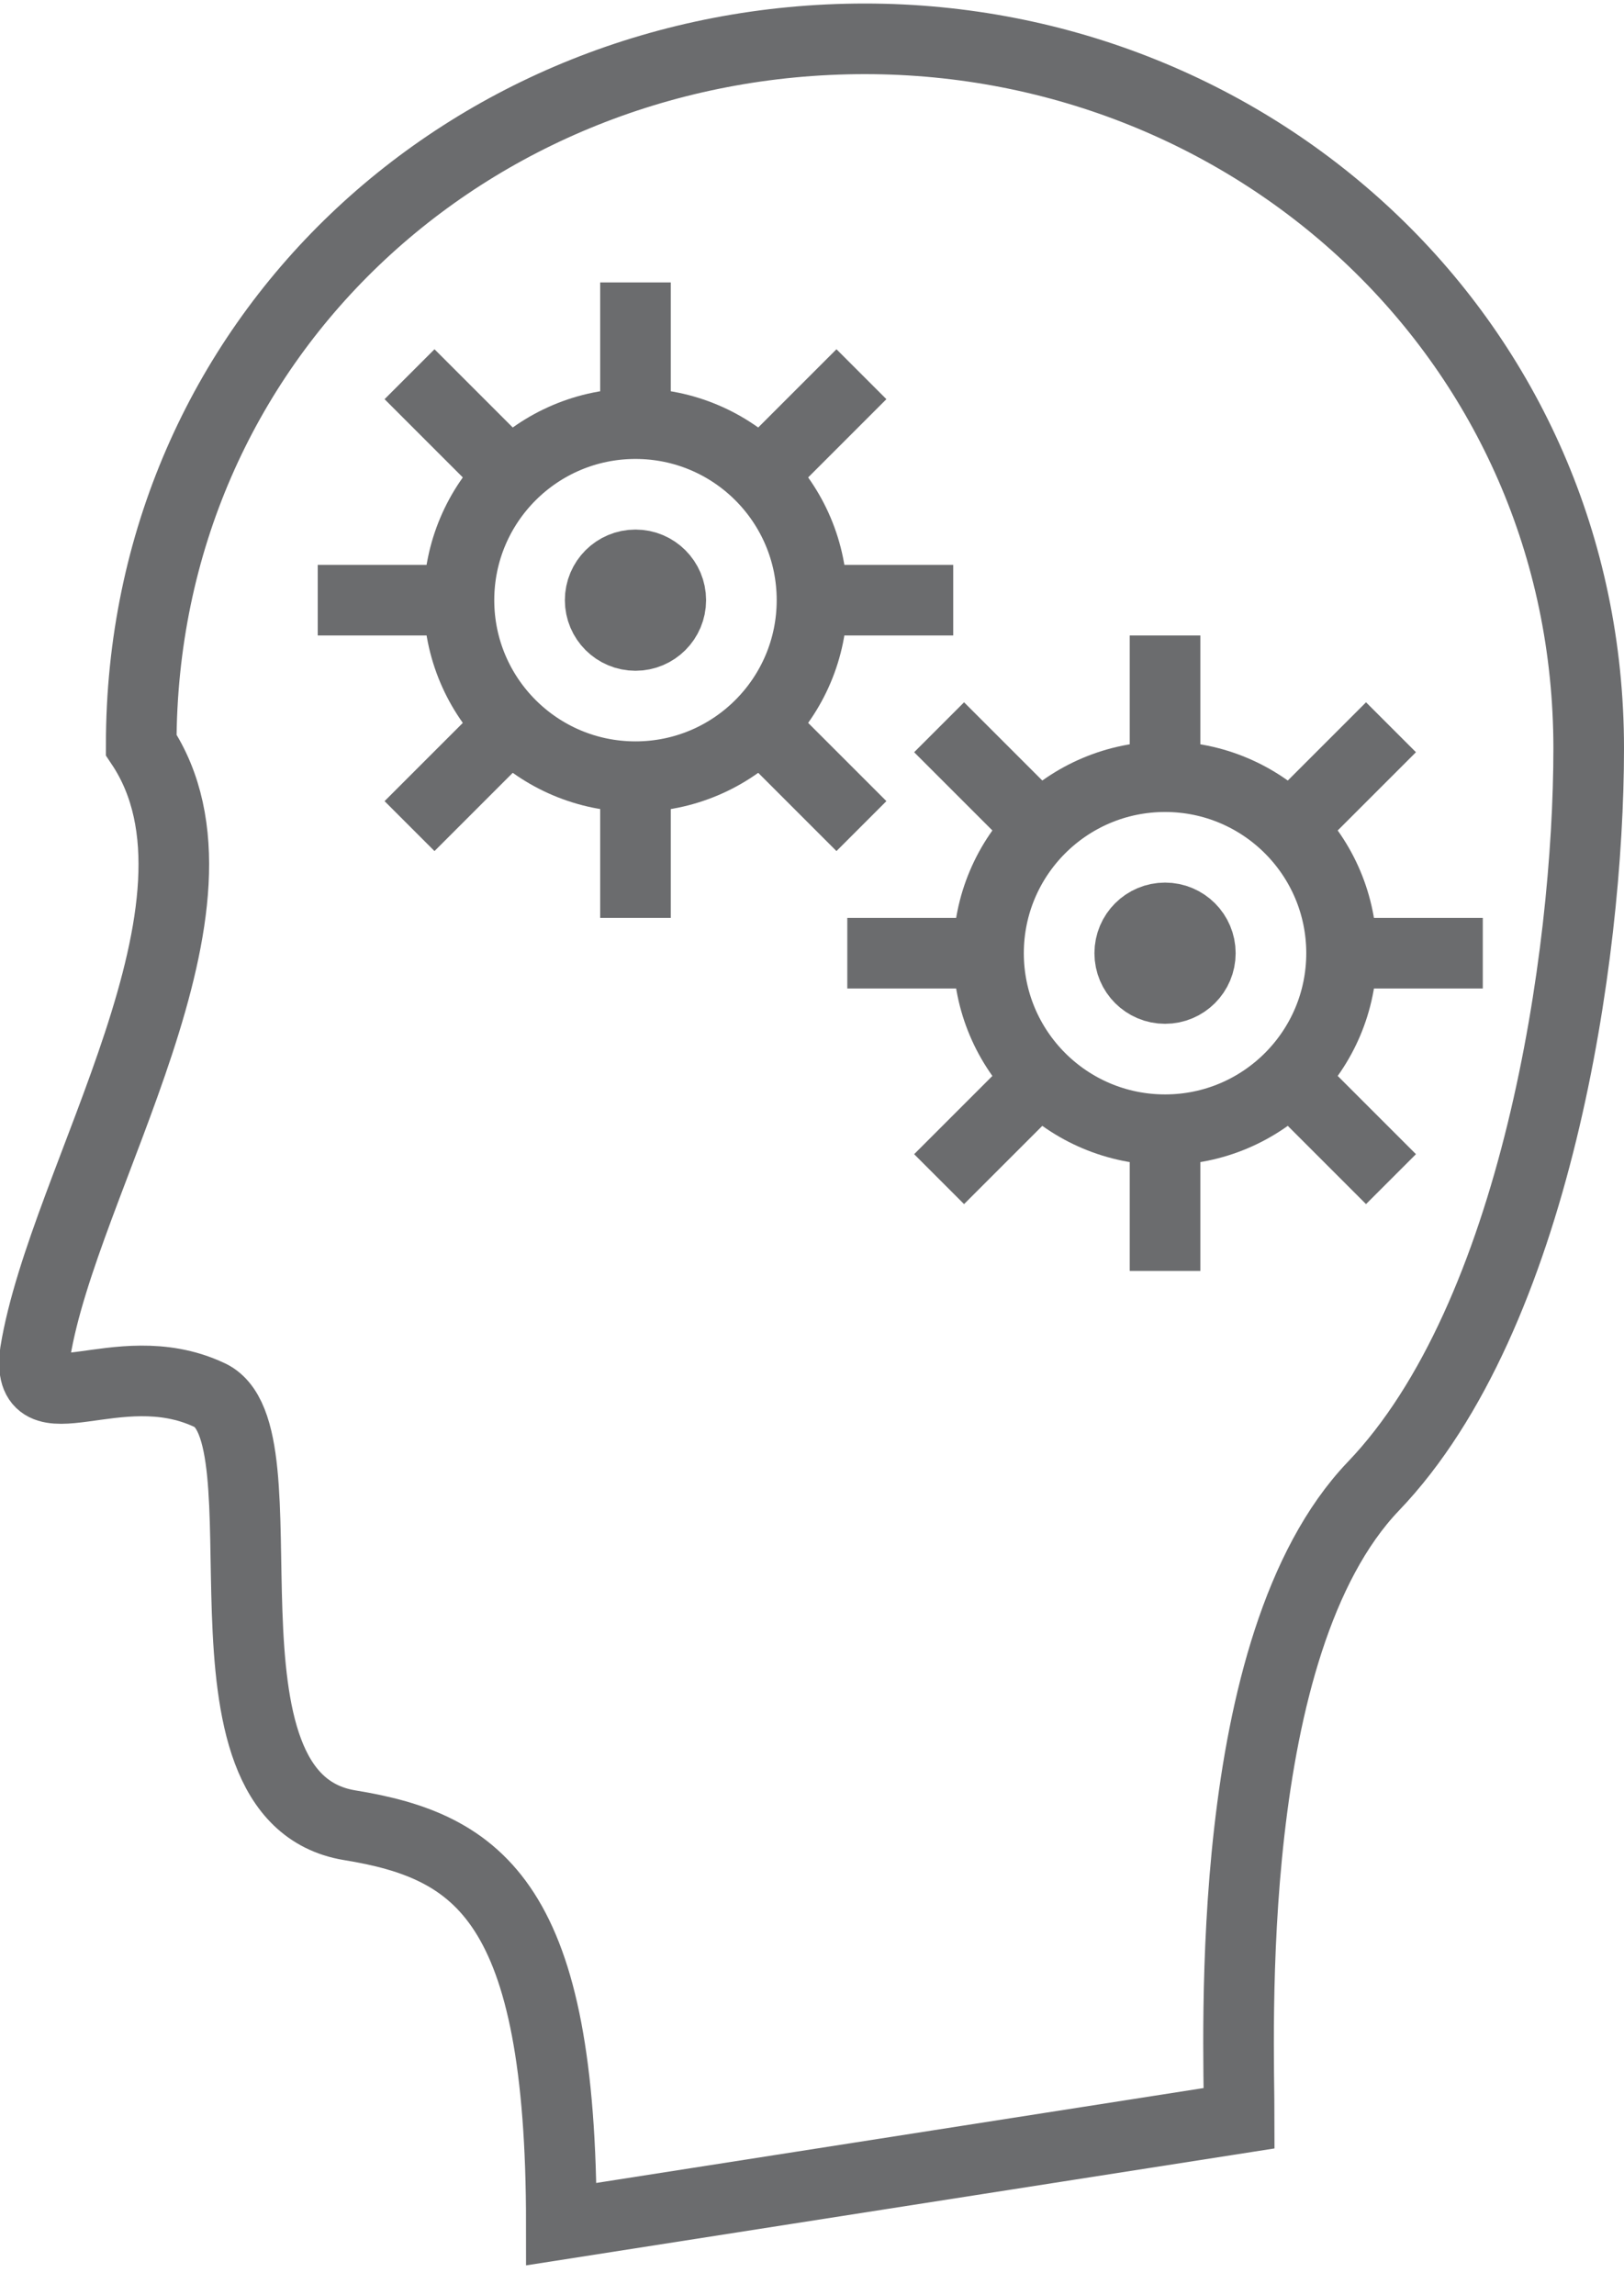 <?xml version="1.0" encoding="UTF-8" standalone="no"?>
<svg width="46px" height="65px" viewBox="0 0 46 65" version="1.1" xmlns="http://www.w3.org/2000/svg" xmlns:xlink="http://www.w3.org/1999/xlink" xmlns:sketch="http://www.bohemiancoding.com/sketch/ns">
    <!-- Generator: Sketch 3.0.3 (7891) - http://www.bohemiancoding.com/sketch -->
    <title>Person-gears</title>
    <desc>Created with Sketch.</desc>
    <defs></defs>
    <g id="Page-1" stroke="none" stroke-width="1" fill="none" fill-rule="evenodd" sketch:type="MSPage">
        <g id="Person-gears" sketch:type="MSLayerGroup" transform="translate(1, 1)" stroke="#6B6C6E" stroke-width="2">
            <path d="M14.9,62 C14.9,52.9 12.6,51.3 8.9,50.7 C4.1,49.9 7.3,39.5 4.9,38.5 C2.3,37.3 -0.3,39.5 -4.17443857e-14,37.3 C0.8,32.4 6,24.6 3,20.1 C3,8.6 12.3,0.1 23.5,0.1 C34.6,0.1 44,8.7 44,20.2 C44,26.1 42.5,36.3 37.9,41.1 C33.6,45.6 34.1,56.7 34.1,59 L14.9,62 L14.9,62 Z" id="Shape" sketch:type="MSShapeGroup"></path>
            <circle id="Oval" sketch:type="MSShapeGroup" cx="17" cy="16" r="5"></circle>
            <path d="M17,7 L17,11" id="Shape" sketch:type="MSShapeGroup"></path>
            <path d="M17,21 L17,25" id="Shape" sketch:type="MSShapeGroup"></path>
            <path d="M26,16 L22,16" id="Shape" sketch:type="MSShapeGroup"></path>
            <path d="M12,16 L8,16" id="Shape" sketch:type="MSShapeGroup"></path>
            <path d="M23.4,9.6 L20.5,12.5" id="Shape" sketch:type="MSShapeGroup"></path>
            <path d="M13.5,19.5 L10.6,22.4" id="Shape" sketch:type="MSShapeGroup"></path>
            <path d="M23.4,22.4 L20.5,19.5" id="Shape" sketch:type="MSShapeGroup"></path>
            <path d="M13.5,12.5 L10.6,9.6" id="Shape" sketch:type="MSShapeGroup"></path>
            <circle id="Oval" sketch:type="MSShapeGroup" cx="17" cy="16" r="1"></circle>
            <circle id="Oval" sketch:type="MSShapeGroup" cx="32" cy="26" r="5"></circle>
            <path d="M32,17 L32,21" id="Shape" sketch:type="MSShapeGroup"></path>
            <path d="M32,31 L32,35" id="Shape" sketch:type="MSShapeGroup"></path>
            <path d="M41,26 L37,26" id="Shape" sketch:type="MSShapeGroup"></path>
            <path d="M27,26 L23,26" id="Shape" sketch:type="MSShapeGroup"></path>
            <path d="M38.4,19.6 L35.5,22.5" id="Shape" sketch:type="MSShapeGroup"></path>
            <path d="M28.5,29.5 L25.6,32.4" id="Shape" sketch:type="MSShapeGroup"></path>
            <path d="M38.4,32.4 L35.5,29.5" id="Shape" sketch:type="MSShapeGroup"></path>
            <path d="M28.5,22.5 L25.6,19.6" id="Shape" sketch:type="MSShapeGroup"></path>
            <circle id="Oval" sketch:type="MSShapeGroup" cx="32" cy="26" r="1"></circle>
        </g>
    </g>
</svg>